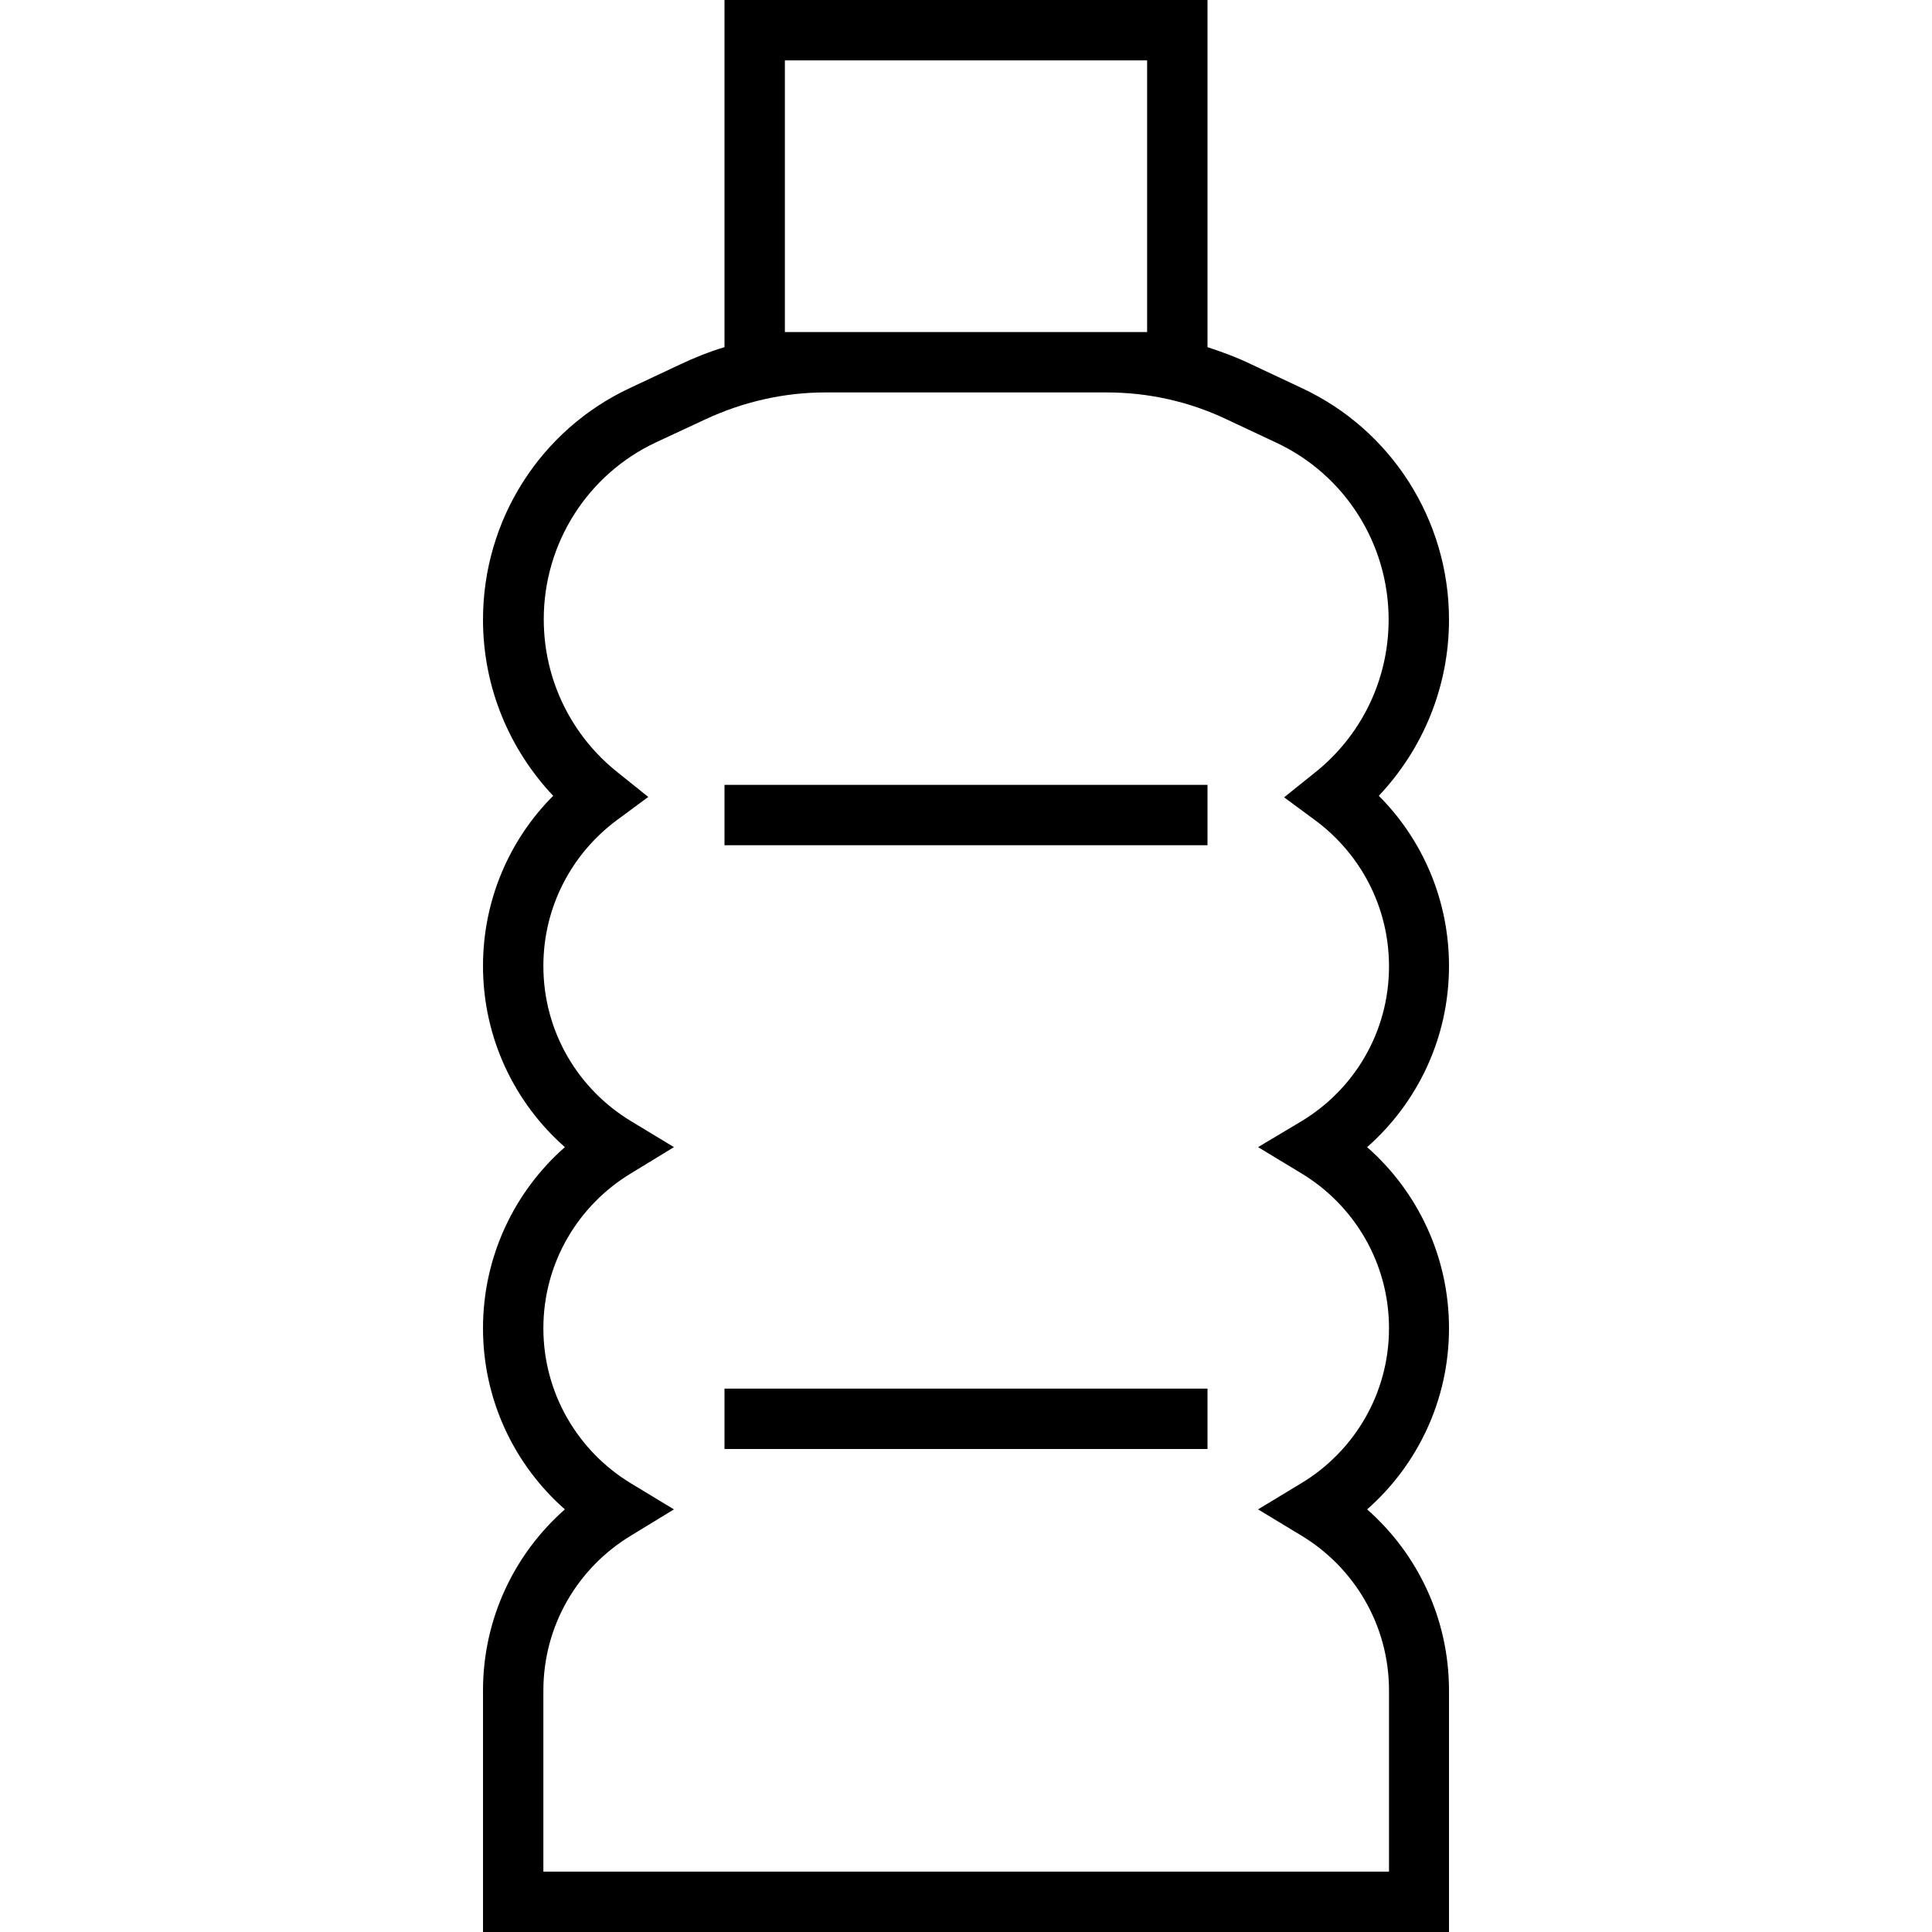 <svg xmlns="http://www.w3.org/2000/svg" width="24" height="24" viewBox="0 0 320 512">
    <path d="M104 0L96 0l0 8 0 84c-4 1.2-8 2.8-11.8 4.6l-13.2 6.2C47.2 113.9 32 137.8 32 164.2c0 18.1 7.1 34.5 18.6 46.7C39.1 222.4 32 238.4 32 256c0 19.1 8.4 36.3 21.7 48C40.4 315.7 32 332.9 32 352s8.4 36.3 21.7 48C40.4 411.7 32 428.9 32 448l0 56 0 8 8 0 240 0 8 0 0-8 0-56c0-19.1-8.4-36.3-21.7-48c13.3-11.7 21.7-28.9 21.7-48s-8.4-36.3-21.7-48c13.3-11.7 21.7-28.9 21.7-48c0-17.6-7.1-33.6-18.6-45.1c11.5-12.2 18.6-28.6 18.6-46.7c0-26.3-15.2-50.3-39.1-61.4l-13.2-6.2C232 94.8 228 93.3 224 92l0-84 0-8-8 0L104 0zm93.3 104c11 0 21.8 2.4 31.7 7.1l13.2 6.2c18.2 8.5 29.8 26.8 29.8 46.9c0 16.4-7.6 31.1-19.6 40.6l-8.1 6.5 8.4 6.2c11.8 8.8 19.4 22.8 19.4 38.6c0 17.5-9.3 32.7-23.3 41.1L237.4 304l11.4 6.9c14 8.4 23.3 23.7 23.3 41.1s-9.3 32.7-23.3 41.1L237.4 400l11.4 6.9c14 8.4 23.3 23.7 23.3 41.1l0 48L48 496l0-48c0-17.4 9.3-32.7 23.3-41.1L82.6 400l-11.4-6.9C57.3 384.7 48 369.4 48 352s9.3-32.7 23.3-41.1L82.6 304l-11.4-6.9C57.3 288.7 48 273.5 48 256c0-15.8 7.6-29.8 19.4-38.6l8.4-6.2-8.1-6.5c-12-9.5-19.6-24.2-19.6-40.6c0-20.1 11.6-38.4 29.8-46.9L91 111.1c9.9-4.6 20.7-7.1 31.7-7.1l74.6 0zm0-16l-74.6 0L112 88l0-72 96 0 0 72-10.7 0zM96 208l0 16 128 0 0-16L96 208zM224 368L96 368l0 16 128 0 0-16z"/>
</svg>
